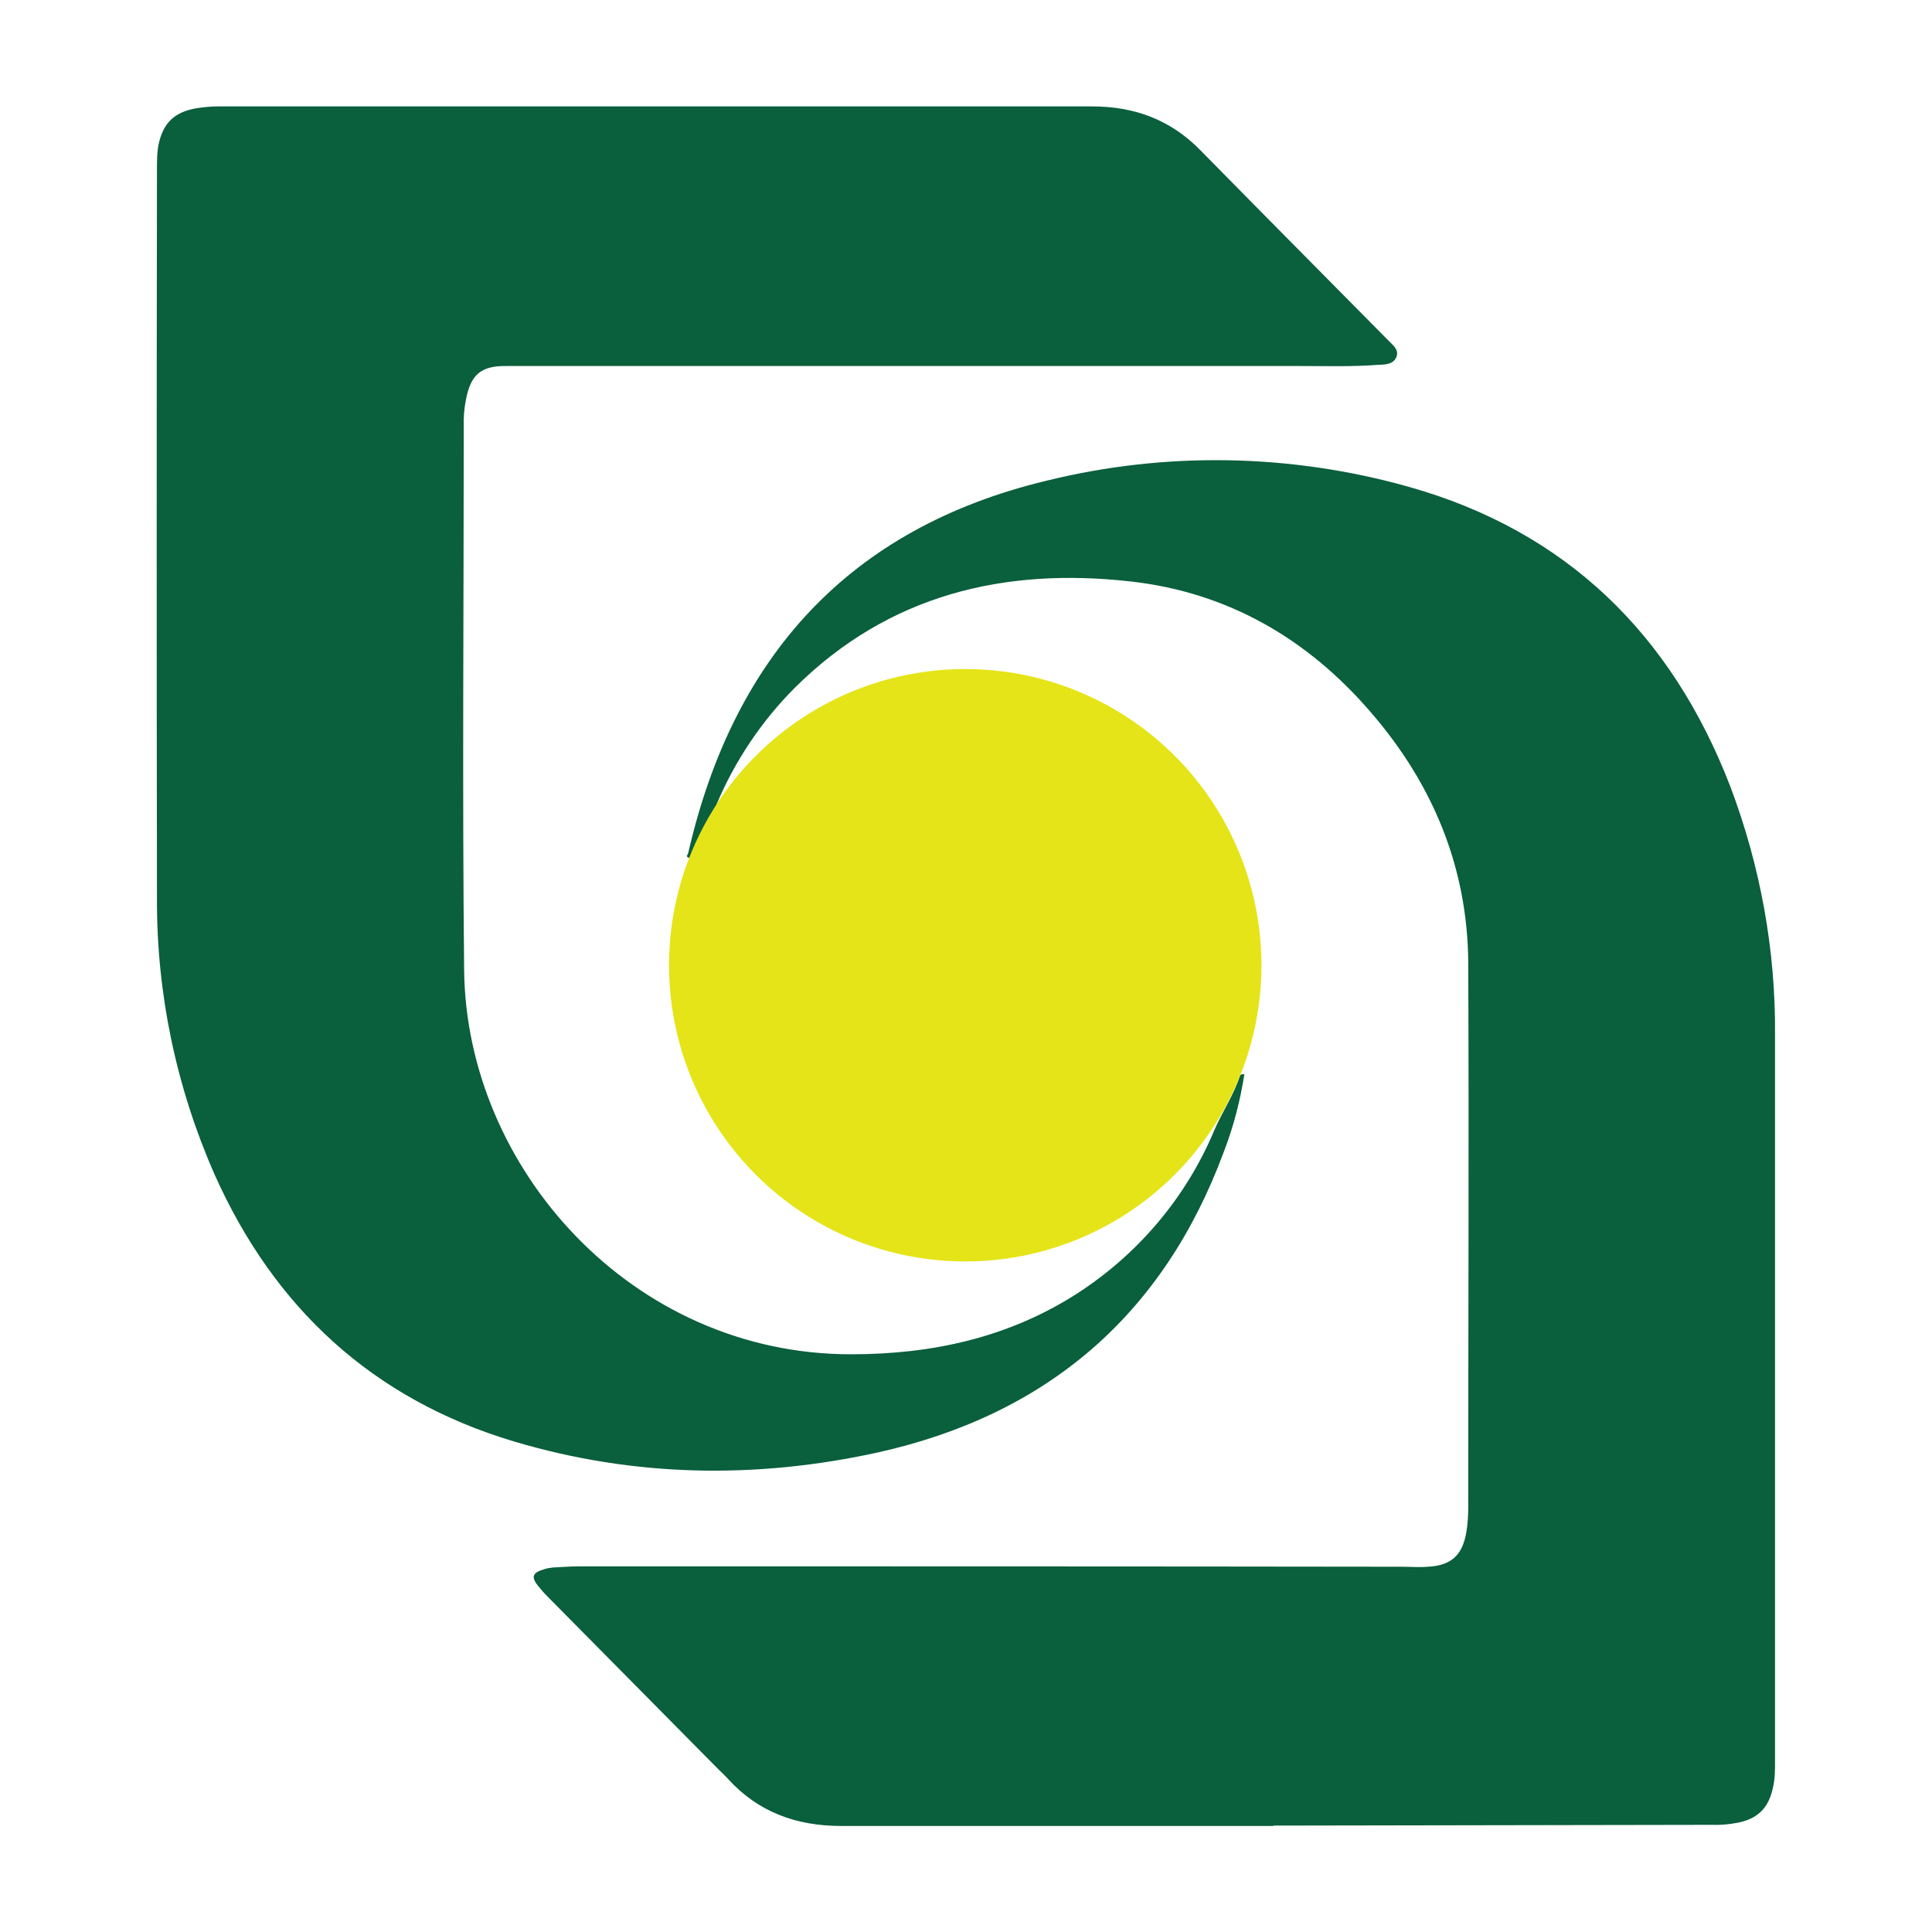 <?xml version="1.0" encoding="UTF-8"?>
<svg id="Layer_1" xmlns="http://www.w3.org/2000/svg" version="1.1" viewBox="0 0 512 512">
  <!-- Generator: Adobe Illustrator 29.2.1, SVG Export Plug-In . SVG Version: 2.1.0 Build 116)  -->
  <defs>
    <style>
      .st0 {
        fill: #e4e418;
      }

      .st1 {
        fill: #0a5f3c;
      }
    </style>
  </defs>
  <path class="st1" d="M329.8,284.5c-1.1,7.1-2.9,14.1-5.5,20.8-16,43.2-46.8,69.6-91.6,79.6-32.3,7.1-64.6,6.6-96.5-2.9-37.4-11.2-63.6-35.4-79.4-70.9-10.1-23-15.3-47.8-15.2-72.9-.1-64.5-.1-128.9,0-193.4,0-2.2,0-4.3.4-6.4,1.2-5.8,4.2-8.7,10-9.7,1.9-.3,3.8-.5,5.7-.5h231.7c11.4,0,20.9,3.6,28.8,11.7,16.4,16.7,33,33.4,49.5,50.1,1.2,1.3,3.1,2.5,2.4,4.5-.8,2.2-3.2,2.1-5.1,2.2-6.7.5-13.5.3-20.2.3h-210.5c-6.8-.1-9.5,2.2-10.8,8.8-.5,2.5-.7,5-.6,7.5,0,47.9-.4,95.8.1,143.7.5,52.4,44.3,101.9,102.5,101.9,21.5,0,41.8-4.4,60.1-16.2,16.2-10.5,28.9-25.6,36.3-43.4,2.1-4.8,5.1-9.2,6.7-14.2.1-.3.5-.5,1-.4Z"/>
  <path class="st1" d="M337.4,483.9c-38.1,0-76.3,0-114.5,0-11.9,0-22-3.7-30-12.5-.8-.9-1.7-1.7-2.5-2.5l-45.2-45.7c-.9-.9-1.8-1.9-2.6-2.9-1.9-2.4-1.5-3.5,1.5-4.4.8-.3,1.7-.4,2.5-.5,2.3-.1,4.6-.3,7-.3,72.6,0,145.2,0,217.8.1,2.3,0,4.7.2,7,0,6.2-.3,9.2-3.1,10.2-9.2.4-2.3.5-4.6.5-7,0-48,.2-96,0-144-.2-25.2-9.4-47.2-25.7-66.1-16.8-19.6-38-31.9-63.7-34.8-33.6-3.8-64.2,3.5-89,28.1-8.9,8.9-16,19.5-20.9,31.2-1.9,4.5-4.6,8.7-6.5,13.2-.1.3-.2.9-.8.7-.9-.3-.2-.8-.1-1.3,11.9-51.9,42.5-86,94.9-98.6,31.6-7.8,64.7-7.2,96,1.6,41.9,11.8,69.7,39.2,85.2,79.3,8,21.1,12.1,43.5,11.9,66.1v192.4c0,2.2,0,4.5-.5,6.7-1.1,5.6-4.1,8.6-9.7,9.6-2.2.4-4.5.6-6.7.5l-116,.2Z"/>
  <circle class="st0" cx="255.8" cy="255.8" r="78.5"/>
</svg>